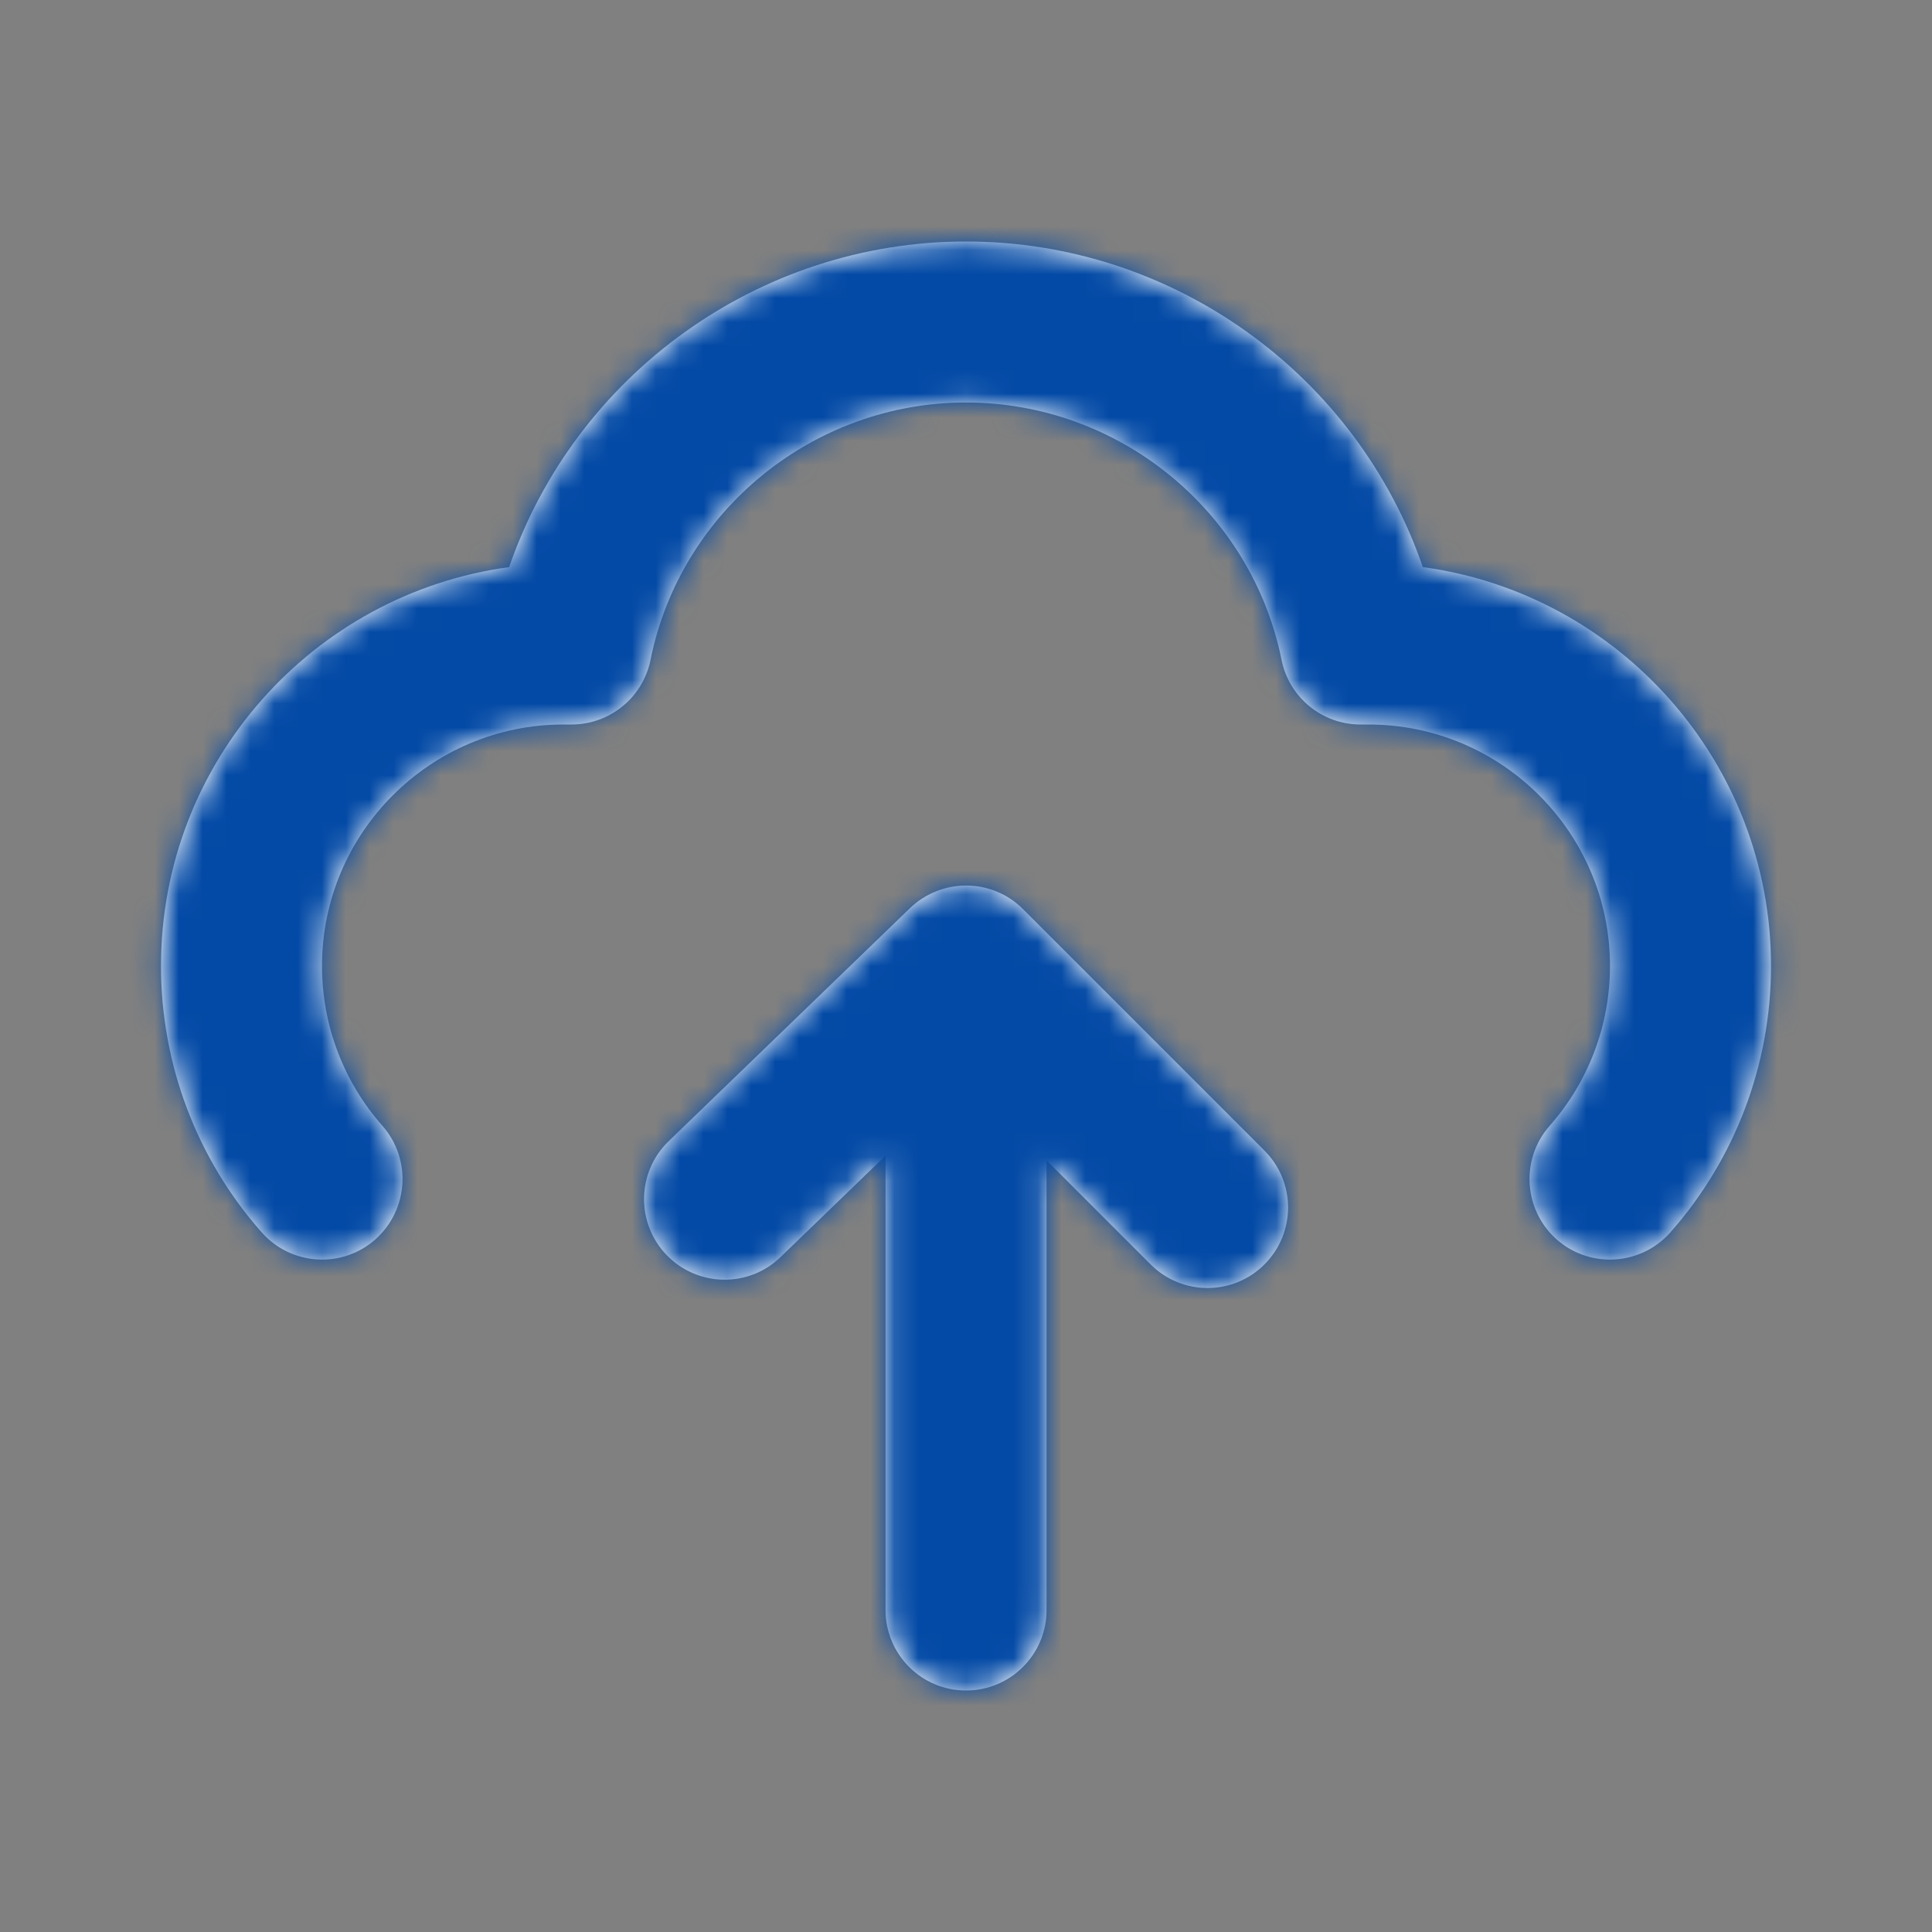 <svg width="81" height="81" viewBox="0 0 81 81" fill="none" xmlns="http://www.w3.org/2000/svg">
<rect x="0" y="0" width="81" height="81" fill="#808080" stroke="none"/>
<path fill-rule="evenodd" clip-rule="evenodd" d="M40.5 10.125C49.211 10.125 56.886 15.73 59.653 23.776C67.885 24.894 74.25 31.968 74.25 40.5C74.25 44.62 72.751 48.586 70.031 51.667C69.363 52.42 68.435 52.808 67.5 52.808C66.707 52.808 65.91 52.532 65.266 51.965C63.872 50.726 63.737 48.596 64.972 47.196C66.602 45.353 67.5 42.97 67.5 40.5C67.5 34.917 62.957 30.375 57.375 30.375H57.038C55.431 30.375 54.047 29.241 53.73 27.665C52.468 21.414 46.906 16.875 40.5 16.875C34.098 16.875 28.532 21.414 27.273 27.665C26.956 29.241 25.569 30.375 23.962 30.375H23.625C18.043 30.375 13.5 34.917 13.5 40.5C13.5 42.97 14.398 45.353 16.031 47.196C17.263 48.596 17.131 50.726 15.734 51.965C14.337 53.2 12.204 53.061 10.972 51.667C8.248 48.586 6.75 44.62 6.75 40.5C6.75 31.968 13.115 24.894 21.347 23.776C24.118 15.73 31.793 10.125 40.5 10.125ZM38.157 38.07C39.486 36.801 41.589 36.811 42.888 38.114L53.013 48.239C54.333 49.558 54.333 51.691 53.013 53.011C52.355 53.669 51.491 54 50.627 54C49.763 54 48.899 53.669 48.241 53.011L43.877 48.647V67.5C43.877 69.366 42.365 70.875 40.502 70.875C38.639 70.875 37.127 69.366 37.127 67.5V48.451L32.723 52.704C31.383 54.003 29.247 53.959 27.951 52.62C26.654 51.276 26.692 49.143 28.032 47.847L38.157 38.07Z" fill="white"/>
<mask id="mask0_1202_4829" style="mask-type:luminance" maskUnits="userSpaceOnUse" x="6" y="10" width="69" height="61">
<path fill-rule="evenodd" clip-rule="evenodd" d="M40.5 10.125C49.211 10.125 56.886 15.73 59.653 23.776C67.885 24.894 74.25 31.968 74.25 40.5C74.25 44.62 72.751 48.586 70.031 51.667C69.363 52.42 68.435 52.808 67.5 52.808C66.707 52.808 65.91 52.532 65.266 51.965C63.872 50.726 63.737 48.596 64.972 47.196C66.602 45.353 67.5 42.97 67.5 40.5C67.5 34.917 62.957 30.375 57.375 30.375H57.038C55.431 30.375 54.047 29.241 53.73 27.665C52.468 21.414 46.906 16.875 40.5 16.875C34.098 16.875 28.532 21.414 27.273 27.665C26.956 29.241 25.569 30.375 23.962 30.375H23.625C18.043 30.375 13.5 34.917 13.5 40.5C13.5 42.97 14.398 45.353 16.031 47.196C17.263 48.596 17.131 50.726 15.734 51.965C14.337 53.2 12.204 53.061 10.972 51.667C8.248 48.586 6.75 44.62 6.75 40.5C6.75 31.968 13.115 24.894 21.347 23.776C24.118 15.73 31.793 10.125 40.5 10.125ZM38.157 38.07C39.486 36.801 41.589 36.811 42.888 38.114L53.013 48.239C54.333 49.558 54.333 51.691 53.013 53.011C52.355 53.669 51.491 54 50.627 54C49.763 54 48.899 53.669 48.241 53.011L43.877 48.647V67.5C43.877 69.366 42.365 70.875 40.502 70.875C38.639 70.875 37.127 69.366 37.127 67.5V48.451L32.723 52.704C31.383 54.003 29.247 53.959 27.951 52.62C26.654 51.276 26.692 49.143 28.032 47.847L38.157 38.07Z" fill="white"/>
</mask>
<g mask="url(#mask0_1202_4829)">
<rect width="81" height="81" fill="#034AA6"/>
</g>
</svg>
